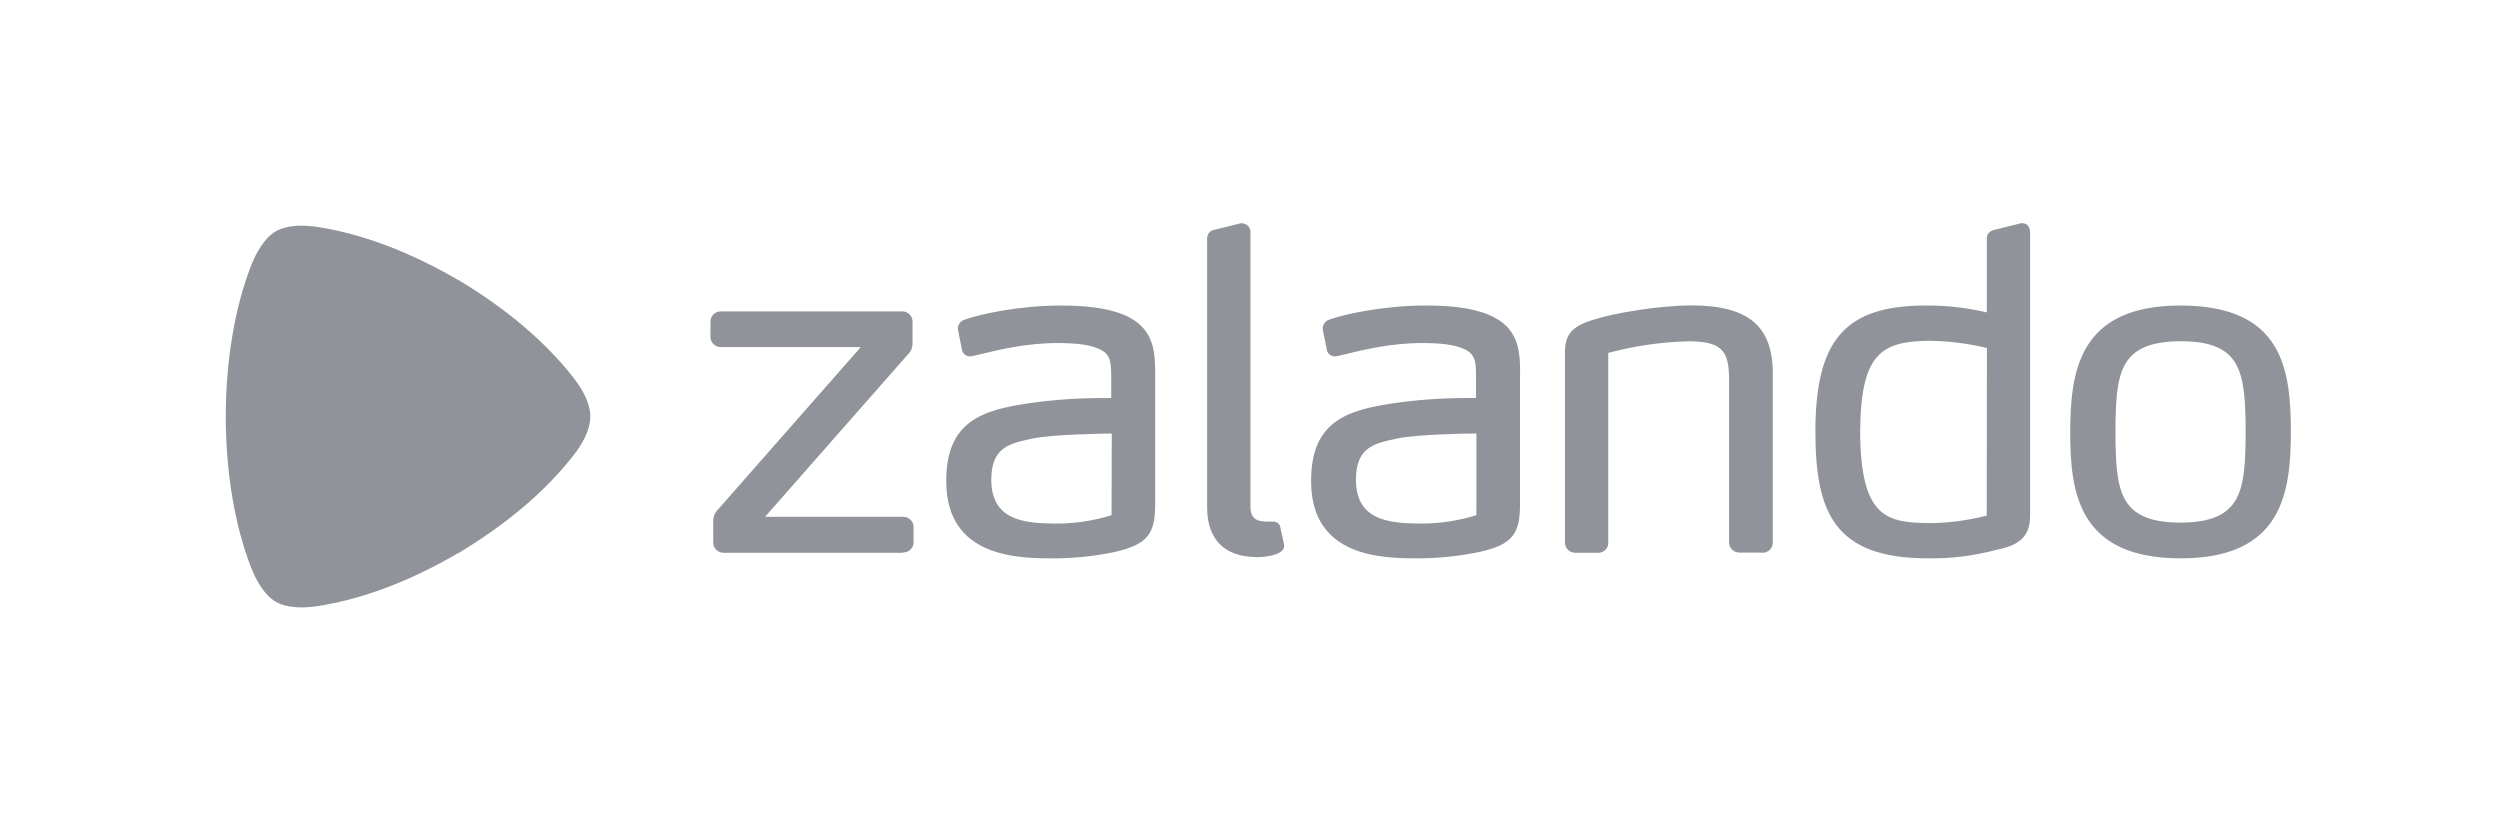 <svg width="120" height="40" viewBox="0 0 120 40" fill="none" xmlns="http://www.w3.org/2000/svg">
<g clip-path="url(#clip0_18_4185)">
<path d="M54.226 15.244C53.505 14.856 52.433 14.667 50.948 14.665C48.918 14.665 47.033 15.079 46.313 15.34C46.218 15.365 46.135 15.419 46.074 15.495C46.014 15.57 45.98 15.663 45.978 15.759V15.81L46.178 16.798V16.816C46.201 16.9 46.252 16.974 46.323 17.027C46.394 17.08 46.48 17.108 46.569 17.108C46.612 17.106 46.654 17.1 46.695 17.088L47.033 17.01C47.917 16.795 49.257 16.466 50.741 16.466C51.647 16.466 52.255 16.544 52.663 16.713C53.327 16.958 53.331 17.377 53.338 18.07V19.107H52.936C51.736 19.104 50.538 19.189 49.352 19.361C47.194 19.686 45.408 20.192 45.42 23.101C45.42 26.794 48.922 26.801 50.611 26.803C51.58 26.796 52.547 26.694 53.496 26.498C55.066 26.135 55.468 25.655 55.448 24.128V17.984C55.448 17.049 55.448 15.882 54.217 15.244H54.226ZM53.355 24.73C52.478 25.002 51.564 25.138 50.644 25.132C49.096 25.12 47.583 24.951 47.581 23.016C47.593 21.48 48.431 21.296 49.491 21.064L49.563 21.048C50.507 20.852 52.876 20.814 53.364 20.808L53.355 24.73ZM72.959 17.984V24.126C72.981 25.653 72.579 26.141 71.009 26.496C70.06 26.692 69.093 26.794 68.124 26.801C66.442 26.801 62.933 26.801 62.933 23.099C62.92 20.197 64.707 19.684 66.865 19.359C68.051 19.187 69.249 19.102 70.449 19.105H70.849V18.07C70.849 17.377 70.84 16.958 70.176 16.713C69.768 16.544 69.16 16.466 68.254 16.466C66.761 16.466 65.422 16.795 64.546 17.01L64.208 17.088C64.167 17.1 64.125 17.106 64.082 17.108C63.993 17.109 63.907 17.08 63.836 17.027C63.765 16.974 63.714 16.9 63.691 16.816V16.798L63.491 15.81V15.759C63.492 15.663 63.525 15.57 63.585 15.495C63.645 15.419 63.728 15.364 63.822 15.338C64.536 15.077 66.418 14.665 68.458 14.663C69.941 14.663 71.014 14.854 71.735 15.242C72.97 15.88 72.966 17.056 72.965 17.983L72.959 17.984ZM70.868 20.807C70.38 20.807 68.011 20.85 67.067 21.046L66.995 21.062C65.932 21.294 65.096 21.478 65.085 23.014C65.085 24.946 66.6 25.118 68.146 25.131C69.069 25.138 69.987 25.003 70.866 24.73L70.868 20.807ZM104.666 14.665C99.79 14.665 99.377 17.807 99.371 20.745C99.366 23.683 99.79 26.796 104.666 26.801C109.538 26.801 109.954 23.68 109.962 20.745C109.962 17.672 109.543 14.672 104.666 14.665ZM104.666 25.087C101.709 25.074 101.559 23.589 101.54 20.745C101.559 17.887 101.708 16.392 104.666 16.381C107.625 16.37 107.772 17.887 107.793 20.734C107.772 23.58 107.623 25.065 104.666 25.087ZM95.923 26.369L95.795 26.4C94.734 26.682 93.639 26.817 92.541 26.801C88.028 26.801 87.142 24.568 87.139 20.723C87.139 16.314 88.572 14.672 92.41 14.665C93.405 14.656 94.398 14.767 95.367 14.995V11.444C95.367 11.288 95.433 11.081 95.812 11.014L97.009 10.715H97.074C97.35 10.715 97.445 10.961 97.445 11.165V24.51C97.463 25.354 97.362 26.076 95.928 26.369H95.923ZM95.372 16.706C94.463 16.483 93.529 16.367 92.591 16.359C90.281 16.381 89.311 16.994 89.287 20.745C89.315 24.864 90.569 25.087 92.612 25.109C93.541 25.104 94.465 24.982 95.363 24.746L95.372 16.706ZM84.6 26.524H83.501C83.434 26.525 83.368 26.513 83.306 26.489C83.244 26.464 83.188 26.428 83.141 26.382C83.094 26.336 83.056 26.281 83.031 26.221C83.006 26.16 82.994 26.095 82.995 26.03V18.113C82.976 16.773 82.567 16.401 81.093 16.381C79.776 16.412 78.468 16.598 77.197 16.938V26.039C77.201 26.103 77.191 26.167 77.168 26.227C77.146 26.287 77.111 26.342 77.066 26.388C77.02 26.434 76.966 26.471 76.906 26.496C76.846 26.521 76.781 26.533 76.715 26.533H75.621C75.555 26.534 75.489 26.522 75.427 26.498C75.365 26.474 75.309 26.438 75.261 26.392C75.214 26.345 75.177 26.29 75.153 26.23C75.128 26.169 75.116 26.105 75.117 26.039V17.152C75.1 16.33 75.178 15.761 76.374 15.383C77.518 14.997 79.711 14.669 81.156 14.658C83.913 14.658 85.09 15.636 85.094 17.923V26.039C85.095 26.104 85.083 26.169 85.058 26.23C85.033 26.29 84.996 26.345 84.949 26.391C84.902 26.437 84.846 26.473 84.784 26.498C84.722 26.522 84.656 26.534 84.589 26.533L84.6 26.524ZM60.302 26.747C60.917 26.734 61.373 26.616 61.551 26.42C61.581 26.39 61.604 26.354 61.618 26.315C61.633 26.275 61.639 26.233 61.637 26.192C61.637 26.126 61.637 26.126 61.462 25.352V25.332C61.456 25.255 61.421 25.184 61.365 25.13C61.309 25.076 61.235 25.043 61.156 25.038C61.145 25.038 61.134 25.038 61.14 25.038C61.145 25.038 60.986 25.038 60.832 25.038C60.393 25.024 60.029 24.962 60.022 24.333V11.166C60.027 11.111 60.02 11.056 60.003 11.004C59.986 10.951 59.958 10.902 59.921 10.861C59.884 10.819 59.839 10.784 59.789 10.76C59.738 10.735 59.683 10.72 59.627 10.717H59.551L58.349 11.018C58.238 11.023 58.132 11.07 58.056 11.15C57.98 11.23 57.939 11.336 57.942 11.446V24.362C57.942 25.891 58.783 26.734 60.305 26.738L60.302 26.747ZM43.343 26.533H34.74C34.674 26.534 34.608 26.522 34.546 26.498C34.484 26.473 34.428 26.437 34.381 26.391C34.334 26.345 34.297 26.29 34.272 26.23C34.247 26.169 34.235 26.104 34.236 26.039V25.004C34.233 24.9 34.253 24.797 34.294 24.701C34.334 24.605 34.395 24.518 34.472 24.447L41.319 16.659H34.607C34.54 16.66 34.474 16.648 34.412 16.624C34.35 16.6 34.294 16.564 34.247 16.517C34.2 16.471 34.163 16.416 34.138 16.356C34.113 16.295 34.101 16.23 34.103 16.165V15.44C34.101 15.374 34.113 15.31 34.138 15.249C34.163 15.189 34.2 15.134 34.247 15.088C34.294 15.041 34.35 15.005 34.412 14.981C34.474 14.957 34.54 14.945 34.607 14.946H43.297C43.363 14.945 43.43 14.957 43.492 14.981C43.553 15.005 43.61 15.041 43.657 15.088C43.704 15.134 43.741 15.189 43.766 15.249C43.791 15.31 43.803 15.374 43.801 15.44V16.488C43.802 16.584 43.783 16.68 43.746 16.769C43.709 16.858 43.654 16.939 43.584 17.007L36.724 24.806H43.345C43.412 24.805 43.478 24.817 43.54 24.841C43.602 24.865 43.658 24.902 43.705 24.948C43.752 24.994 43.789 25.049 43.815 25.109C43.84 25.169 43.852 25.234 43.851 25.299V26.025C43.852 26.09 43.84 26.155 43.815 26.215C43.789 26.276 43.752 26.33 43.705 26.377C43.658 26.422 43.602 26.459 43.54 26.483C43.478 26.507 43.412 26.519 43.345 26.518" fill="#909399"/>
<path d="M27.438 18.02C26.153 16.399 24.344 14.846 21.993 13.432H21.977C19.609 12.052 17.378 11.242 15.365 10.914C14.114 10.707 13.505 10.949 13.235 11.104C12.964 11.259 12.457 11.673 12.001 12.88C11.274 14.829 10.851 17.209 10.834 19.986V20.003C10.851 22.797 11.274 25.16 12.001 27.109C12.457 28.316 12.964 28.73 13.235 28.885C13.505 29.041 14.114 29.282 15.365 29.075C17.378 28.747 19.609 27.937 21.977 26.557H21.993C24.344 25.143 26.153 23.59 27.438 21.969C28.25 20.969 28.334 20.314 28.334 19.986C28.334 19.675 28.25 19.02 27.438 18.02Z" fill="#909399"/>
</g>
<defs>
<clipPath id="clip0_18_4185">
<rect width="100" height="20" fill="white" transform="translate(10 10)"/>
</clipPath>
</defs>
</svg>
